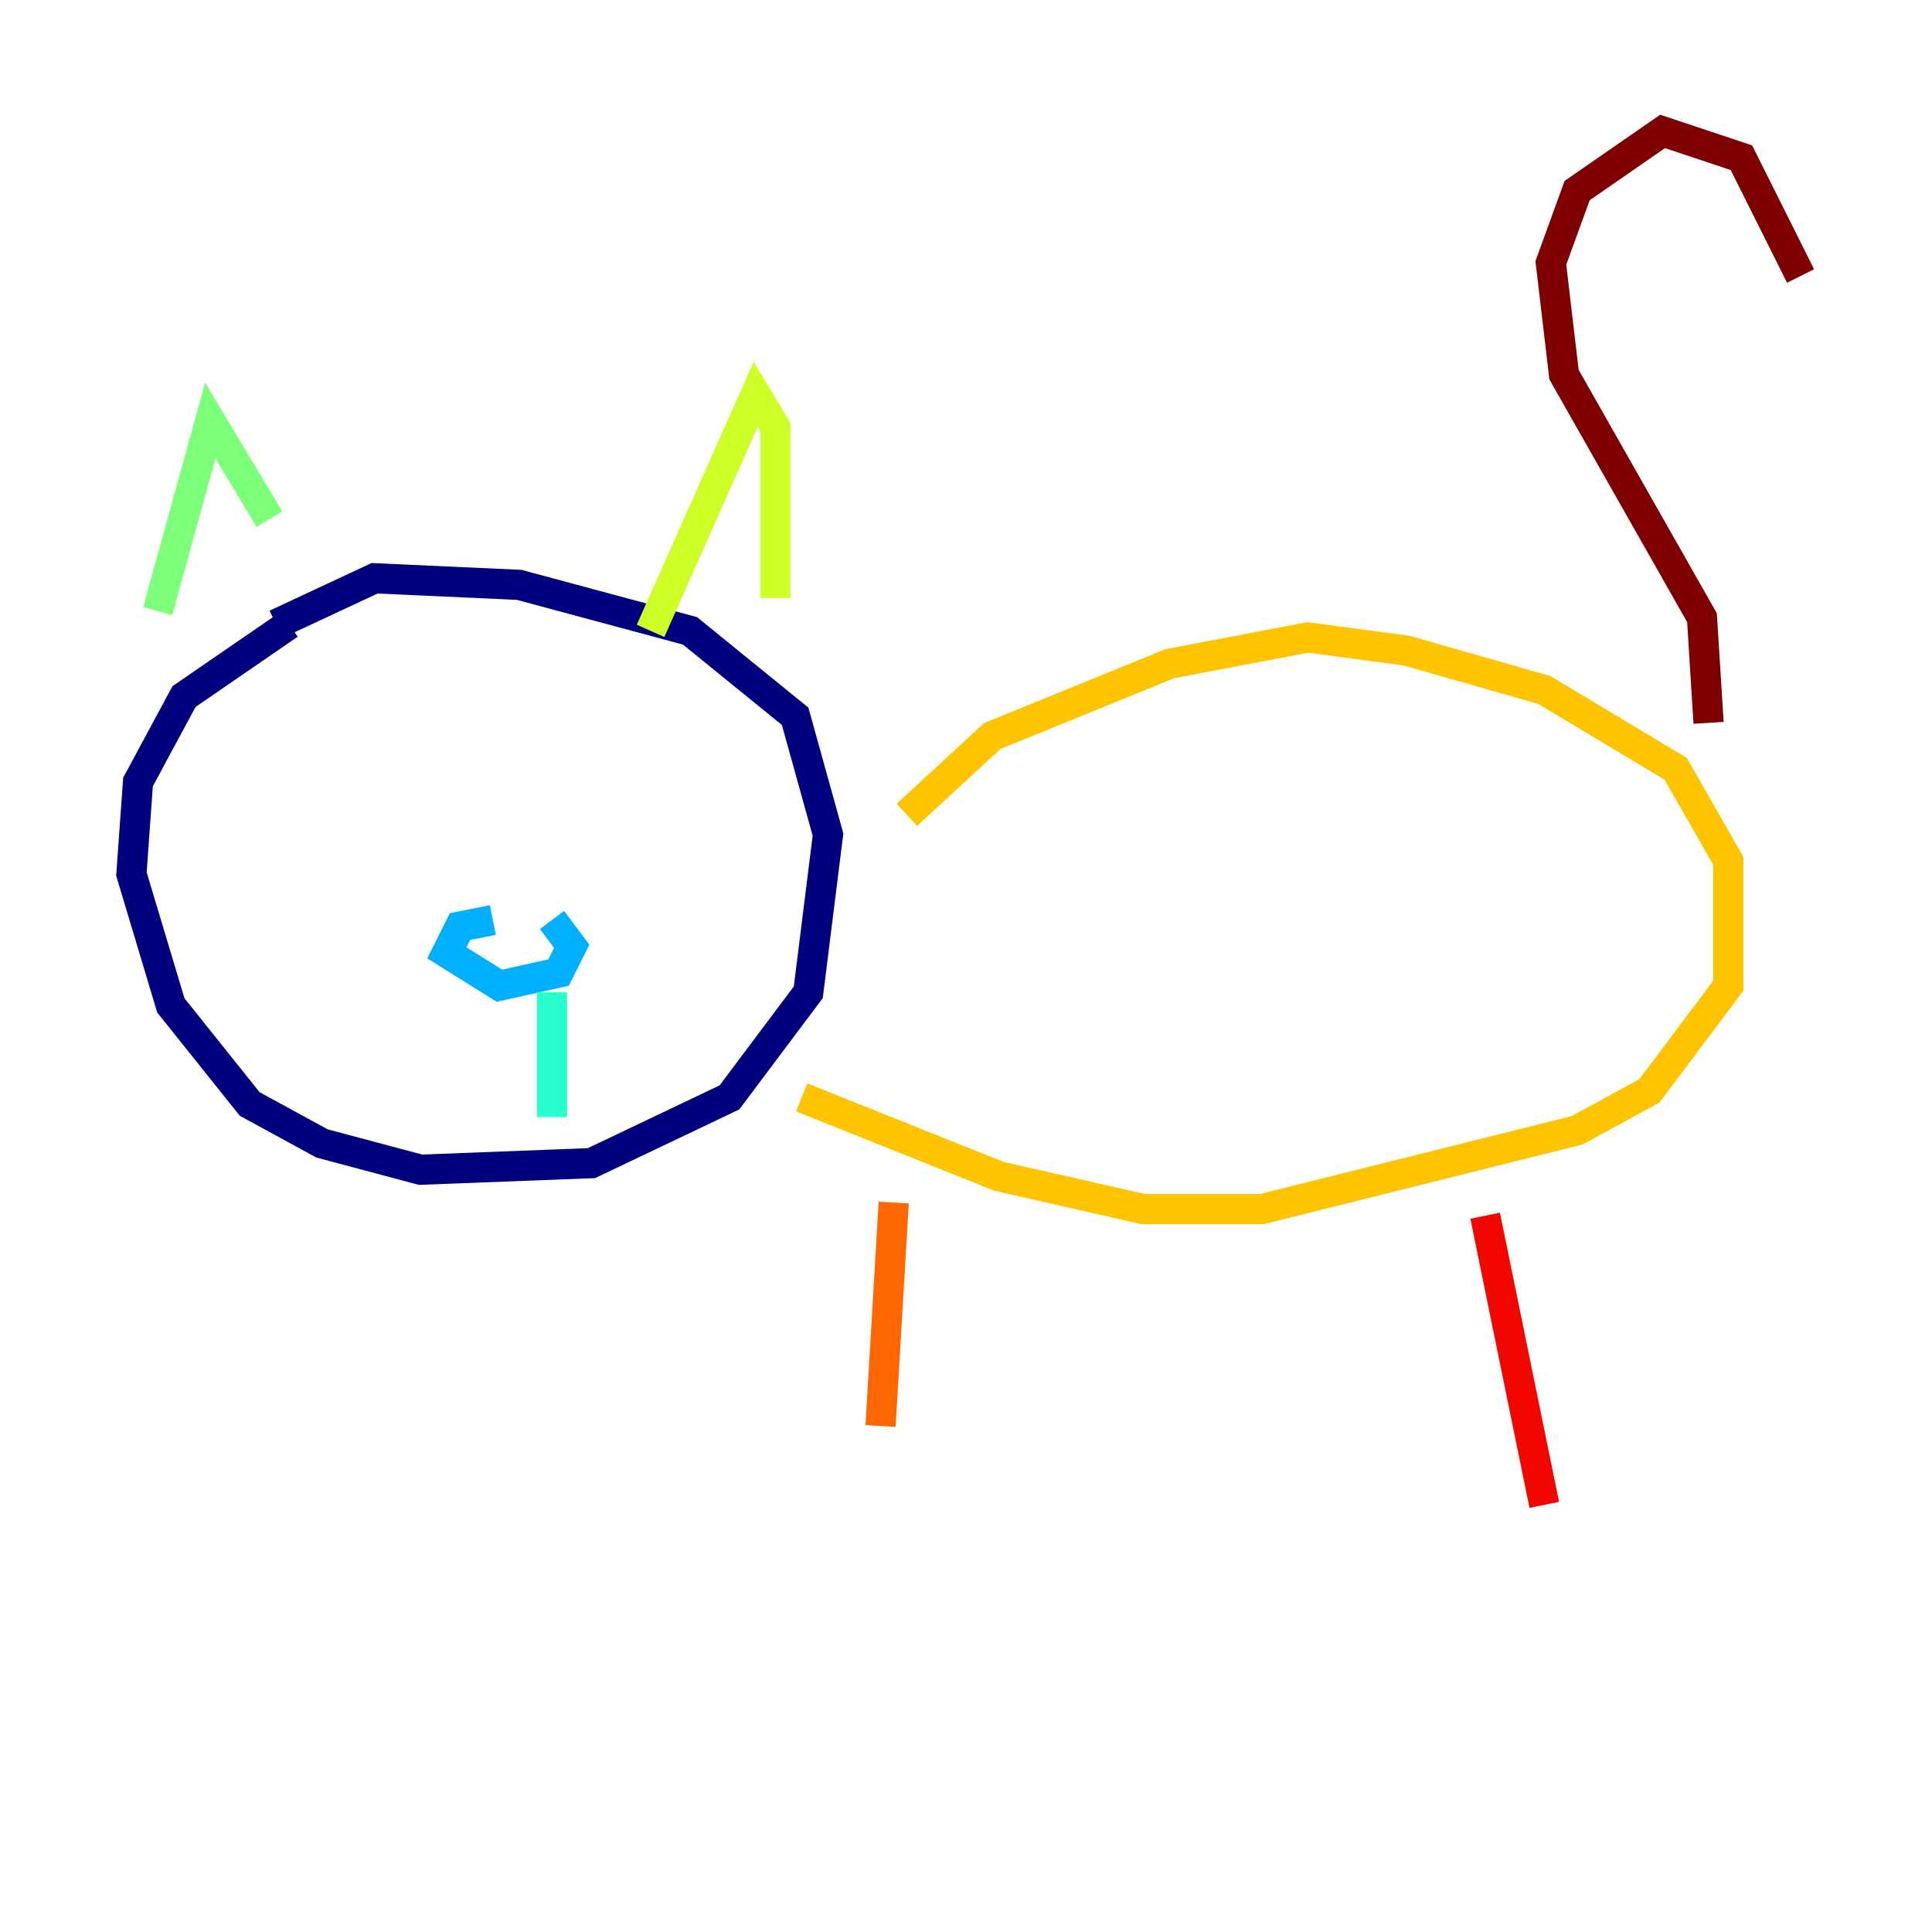 <?xml version="1.0" encoding="utf-8" ?>
<svg baseProfile="tiny" height="128" version="1.2" viewBox="0,0,128,128" width="128" xmlns="http://www.w3.org/2000/svg" xmlns:ev="http://www.w3.org/2001/xml-events" xmlns:xlink="http://www.w3.org/1999/xlink"><defs /><polyline fill="none" points="19.157,41.361 12.191,46.15 9.143,51.809 8.707,57.905 11.32,66.612 16.544,73.143 21.333,75.755 27.864,77.497 39.184,77.061 48.327,72.707 53.551,65.742 54.857,55.292 52.68,47.456 45.714,41.796 34.395,38.748 24.816,38.313 18.286,41.361" stroke="#00007f" stroke-width="2" /><polyline fill="none" points="23.51,56.599 23.51,56.599" stroke="#0000f1" stroke-width="2" /><polyline fill="none" points="42.667,55.728 42.667,55.728" stroke="#004cff" stroke-width="2" /><polyline fill="none" points="32.653,60.952 30.476,61.388 29.605,63.129 33.088,65.306 37.007,64.435 37.878,62.694 36.571,60.952" stroke="#00b0ff" stroke-width="2" /><polyline fill="none" points="36.571,65.742 36.571,74.014" stroke="#29ffcd" stroke-width="2" /><polyline fill="none" points="10.449,40.49 13.932,27.864 17.85,34.395" stroke="#7cff79" stroke-width="2" /><polyline fill="none" points="43.102,41.796 50.068,26.122 51.374,28.299 51.374,39.619" stroke="#cdff29" stroke-width="2" /><polyline fill="none" points="60.082,53.986 65.742,48.762 77.497,43.973 86.639,42.231 93.17,43.102 102.313,45.714 111.02,50.939 114.503,57.034 114.503,65.306 109.279,72.272 104.49,74.884 83.592,80.109 75.755,80.109 66.177,77.932 53.116,72.707" stroke="#ffc400" stroke-width="2" /><polyline fill="none" points="59.211,79.674 58.34,94.476" stroke="#ff6700" stroke-width="2" /><polyline fill="none" points="98.395,80.544 102.313,99.701" stroke="#f10700" stroke-width="2" /><polyline fill="none" points="113.197,47.891 112.762,40.925 103.619,24.816 102.748,17.415 104.49,12.626 110.15,8.707 115.374,10.449 119.293,18.286" stroke="#7f0000" stroke-width="2" /></svg>